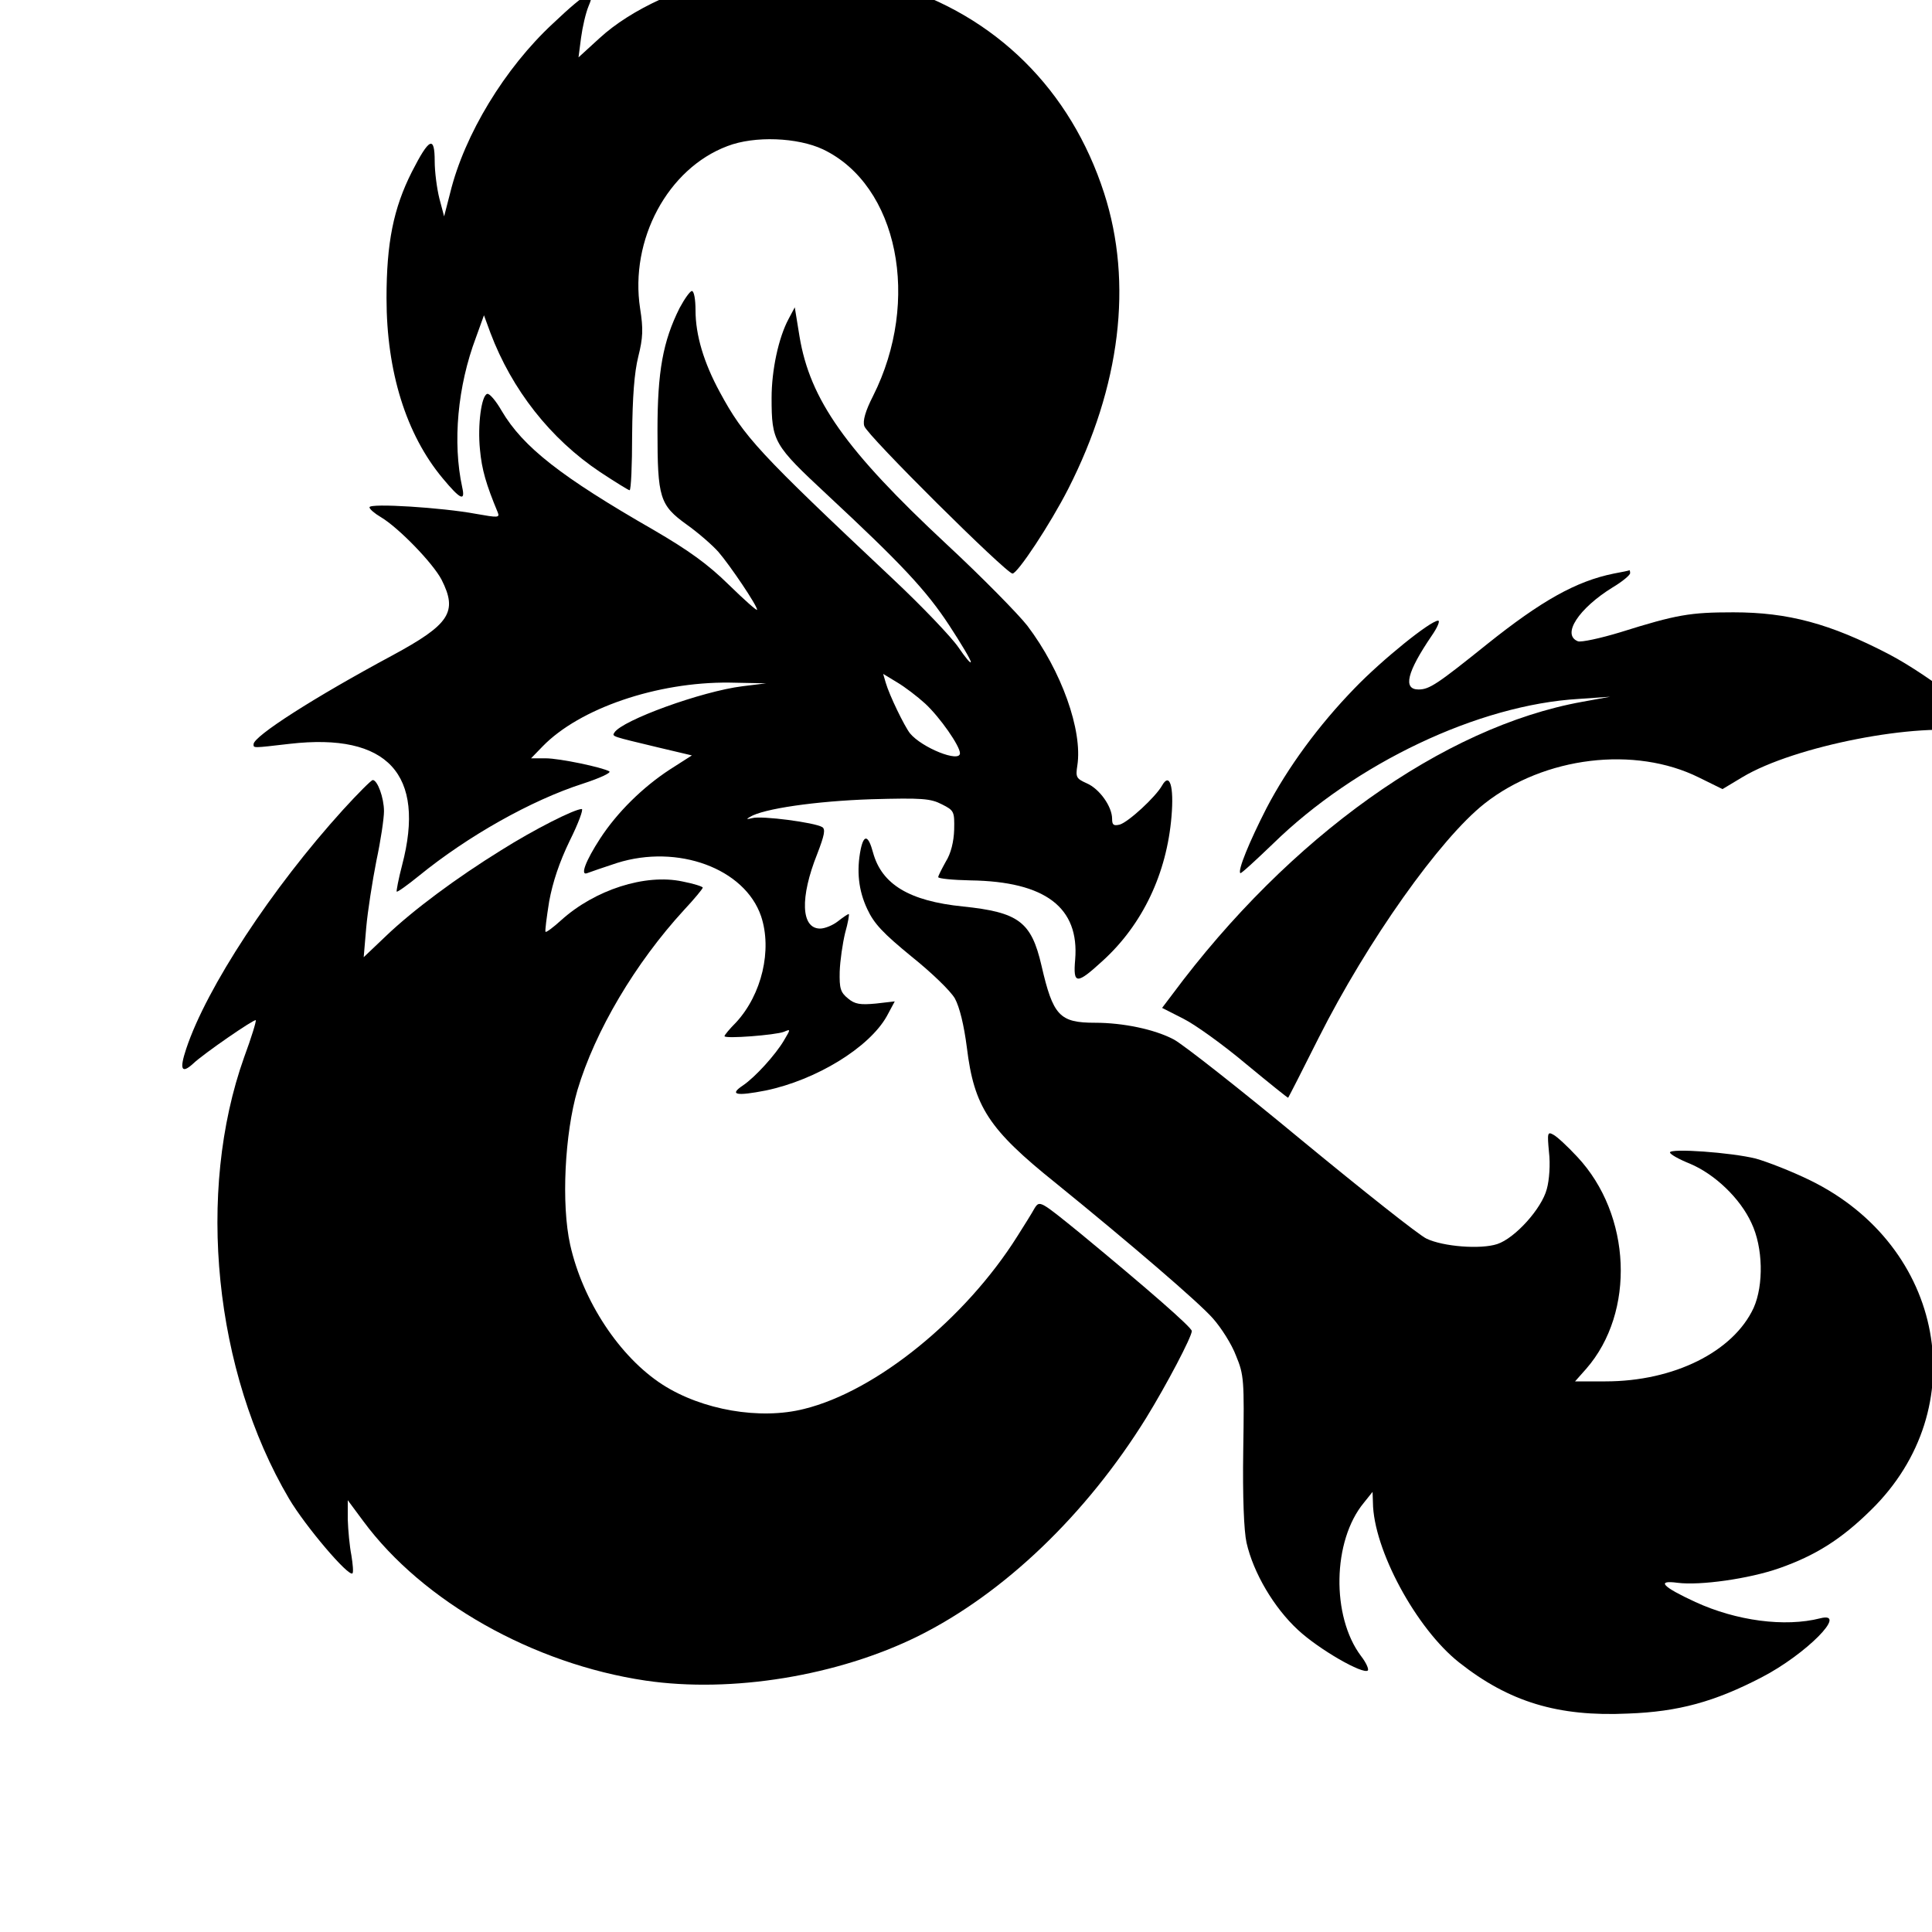 <?xml version="1.0" standalone="no"?>
<!DOCTYPE svg PUBLIC "-//W3C//DTD SVG 20010904//EN"
 "http://www.w3.org/TR/2001/REC-SVG-20010904/DTD/svg10.dtd">
<svg version="1.0" xmlns="http://www.w3.org/2000/svg"
 width="16pt" height="16pt" viewBox="0 0 16 16"
 preserveAspectRatio="xMidYMid meet">
<g transform="translate(0,16) scale(0.003,-0.003)"
fill="#000000" stroke="none">
<path d="M2040 5404 c-152 -29 -298 -96 -385 -176 l-58 -53 7 54 c4 30 13 69
21 88 23 54 -3 42 -98 -48 -134 -124 -245 -308 -284 -467 l-17 -66 -13 49 c-7
28 -13 74 -13 103 0 72 -15 65 -63 -29 -51 -101 -70 -196 -70 -349 0 -202 54
-376 155 -497 49 -59 63 -65 54 -25 -27 124 -13 279 38 414 l22 61 18 -49 c59
-156 165 -292 303 -384 41 -27 78 -50 81 -50 4 0 7 69 7 152 1 106 6 173 17
217 13 52 14 76 5 133 -29 189 76 386 241 448 75 29 194 24 264 -9 207 -99
271 -417 138 -681 -21 -41 -29 -69 -24 -83 7 -25 392 -407 409 -407 14 0 104
136 154 234 144 283 179 568 99 816 -92 285 -299 491 -583 576 -78 23 -111 27
-245 30 -85 1 -166 0 -180 -2z"/>
<path d="M1876 4483 c-46 -92 -61 -175 -61 -338 0 -186 6 -206 81 -260 31 -22
70 -56 87 -75 32 -37 107 -148 107 -160 0 -4 -35 27 -78 69 -58 57 -111 95
-207 151 -256 147 -361 229 -420 329 -16 28 -34 49 -40 47 -16 -4 -27 -86 -20
-154 5 -55 17 -96 49 -173 6 -15 1 -15 -61 -4 -91 17 -293 30 -293 18 0 -5 14
-17 31 -27 49 -29 144 -127 168 -173 45 -89 23 -123 -136 -209 -216 -116 -383
-223 -383 -245 0 -11 -4 -11 100 1 270 31 376 -84 310 -335 -10 -38 -16 -71
-15 -73 2 -2 30 18 62 44 134 109 309 208 452 254 46 15 79 30 73 34 -19 11
-137 36 -176 36 l-40 0 32 33 c102 105 316 178 515 176 l102 -2 -65 -8 c-113
-14 -333 -94 -354 -128 -7 -11 -8 -10 121 -41 l93 -22 -61 -39 c-75 -49 -145
-118 -192 -190 -41 -63 -56 -104 -36 -96 8 3 45 16 82 28 168 53 353 -15 398
-147 31 -93 2 -216 -69 -293 -18 -18 -32 -35 -32 -38 0 -8 141 3 164 12 19 8
19 8 0 -24 -23 -39 -79 -101 -113 -124 -39 -26 -19 -30 63 -14 139 29 285 118
334 205 l22 41 -52 -6 c-43 -4 -58 -2 -77 14 -21 17 -24 28 -23 74 1 30 8 78
15 107 8 28 12 52 10 52 -3 0 -16 -9 -30 -20 -14 -11 -36 -20 -49 -20 -53 0
-56 86 -8 206 20 52 23 68 14 74 -21 13 -168 32 -193 25 -16 -4 -18 -3 -7 3
36 23 184 44 335 49 141 4 164 2 195 -14 34 -17 35 -20 34 -70 -1 -33 -9 -66
-23 -88 -11 -20 -21 -39 -21 -43 0 -4 40 -8 89 -9 207 -3 301 -75 289 -219 -6
-69 4 -69 76 -3 110 100 177 241 190 399 7 83 -5 122 -26 85 -18 -32 -93 -101
-117 -108 -17 -4 -21 -1 -21 16 0 34 -35 83 -70 98 -29 13 -31 17 -26 49 15
97 -44 262 -138 386 -25 32 -125 134 -223 225 -279 260 -377 399 -406 574
l-13 80 -17 -32 c-28 -52 -47 -142 -47 -218 0 -121 6 -130 153 -267 204 -190
274 -264 338 -362 32 -49 59 -94 59 -100 0 -6 -15 12 -34 40 -19 28 -101 114
-182 190 -371 349 -410 391 -477 515 -44 81 -67 157 -67 226 0 29 -4 53 -10
53 -5 0 -20 -21 -34 -47z m678 -1092 c41 -38 96 -117 96 -137 0 -27 -105 15
-138 55 -15 19 -57 105 -67 140 l-7 24 38 -23 c22 -13 56 -39 78 -59z"/>
<path d="M4455 3750 c-104 -21 -200 -75 -350 -195 -137 -110 -159 -125 -189
-125 -44 0 -32 48 36 148 16 23 24 42 18 42 -21 0 -155 -108 -231 -187 -99
-102 -184 -218 -243 -331 -47 -92 -80 -172 -72 -179 2 -2 42 35 90 81 227 222
567 384 845 400 l86 6 -77 -14 c-383 -69 -809 -373 -1132 -808 l-28 -37 59
-30 c32 -16 110 -72 173 -125 63 -52 115 -94 116 -93 1 1 39 75 84 165 135
268 335 550 458 647 165 130 415 160 592 72 l65 -32 55 33 c143 86 488 153
635 124 27 -6 52 -8 54 -6 17 16 -171 162 -284 221 -163 85 -279 116 -430 116
-119 0 -156 -6 -312 -55 -56 -17 -108 -28 -117 -25 -46 18 2 91 96 149 27 16
48 34 48 39 0 5 -1 9 -2 8 -2 -1 -21 -5 -43 -9z"/>
<path d="M947 3098 c-196 -216 -377 -491 -433 -660 -19 -57 -13 -70 19 -41 28
27 169 124 173 120 2 -2 -12 -48 -32 -102 -133 -373 -83 -868 124 -1219 45
-76 164 -216 175 -206 3 3 1 25 -3 50 -5 25 -9 69 -10 99 l0 53 43 -58 c164
-222 469 -394 779 -440 238 -35 531 13 753 123 237 118 464 336 629 602 56 91
126 224 126 240 0 10 -124 118 -307 269 -112 91 -113 92 -127 70 -7 -13 -29
-48 -48 -78 -143 -227 -389 -427 -588 -476 -122 -31 -282 -3 -391 67 -118 76
-220 230 -255 386 -25 112 -15 307 20 427 49 164 160 351 294 497 29 31 52 59
52 62 0 3 -25 11 -56 17 -103 22 -242 -23 -335 -107 -22 -20 -41 -34 -43 -32
-2 2 3 40 10 84 10 54 28 108 57 168 24 48 38 87 33 87 -20 0 -131 -56 -223
-114 -123 -76 -244 -166 -318 -237 l-61 -58 7 82 c4 45 17 128 28 184 12 56
21 117 21 137 0 37 -18 86 -31 86 -4 0 -41 -37 -82 -82z"/>
<path d="M2376 2989 c-12 -60 -6 -114 18 -165 19 -41 44 -67 122 -131 55 -44
108 -95 120 -116 13 -24 25 -73 33 -135 20 -164 60 -226 246 -375 202 -164
396 -330 434 -374 22 -25 51 -70 63 -102 22 -53 23 -67 20 -261 -2 -130 2
-223 9 -255 19 -84 76 -180 142 -241 58 -54 180 -124 193 -112 3 4 -5 22 -19
40 -82 109 -79 318 8 423 l24 30 1 -29 c1 -129 119 -348 238 -442 138 -109
273 -150 466 -141 140 5 240 33 369 100 122 63 241 183 162 163 -98 -25 -232
-7 -345 45 -91 42 -109 61 -49 53 62 -8 197 11 280 40 100 35 172 80 254 161
286 280 204 728 -168 910 -51 25 -118 51 -150 60 -68 17 -237 29 -237 17 0 -5
25 -19 55 -31 69 -29 139 -96 170 -164 32 -67 34 -171 6 -234 -56 -121 -220
-203 -409 -203 l-84 0 31 35 c136 156 125 425 -25 585 -27 29 -56 56 -66 61
-16 9 -17 5 -12 -48 4 -33 1 -77 -6 -102 -14 -54 -88 -136 -137 -152 -46 -15
-149 -7 -195 15 -20 9 -175 132 -345 272 -169 140 -328 265 -353 278 -53 28
-140 46 -217 46 -98 0 -116 19 -148 158 -28 121 -63 147 -217 163 -148 15
-224 61 -248 149 -13 48 -25 51 -34 9z"/>
</g>
</svg>
